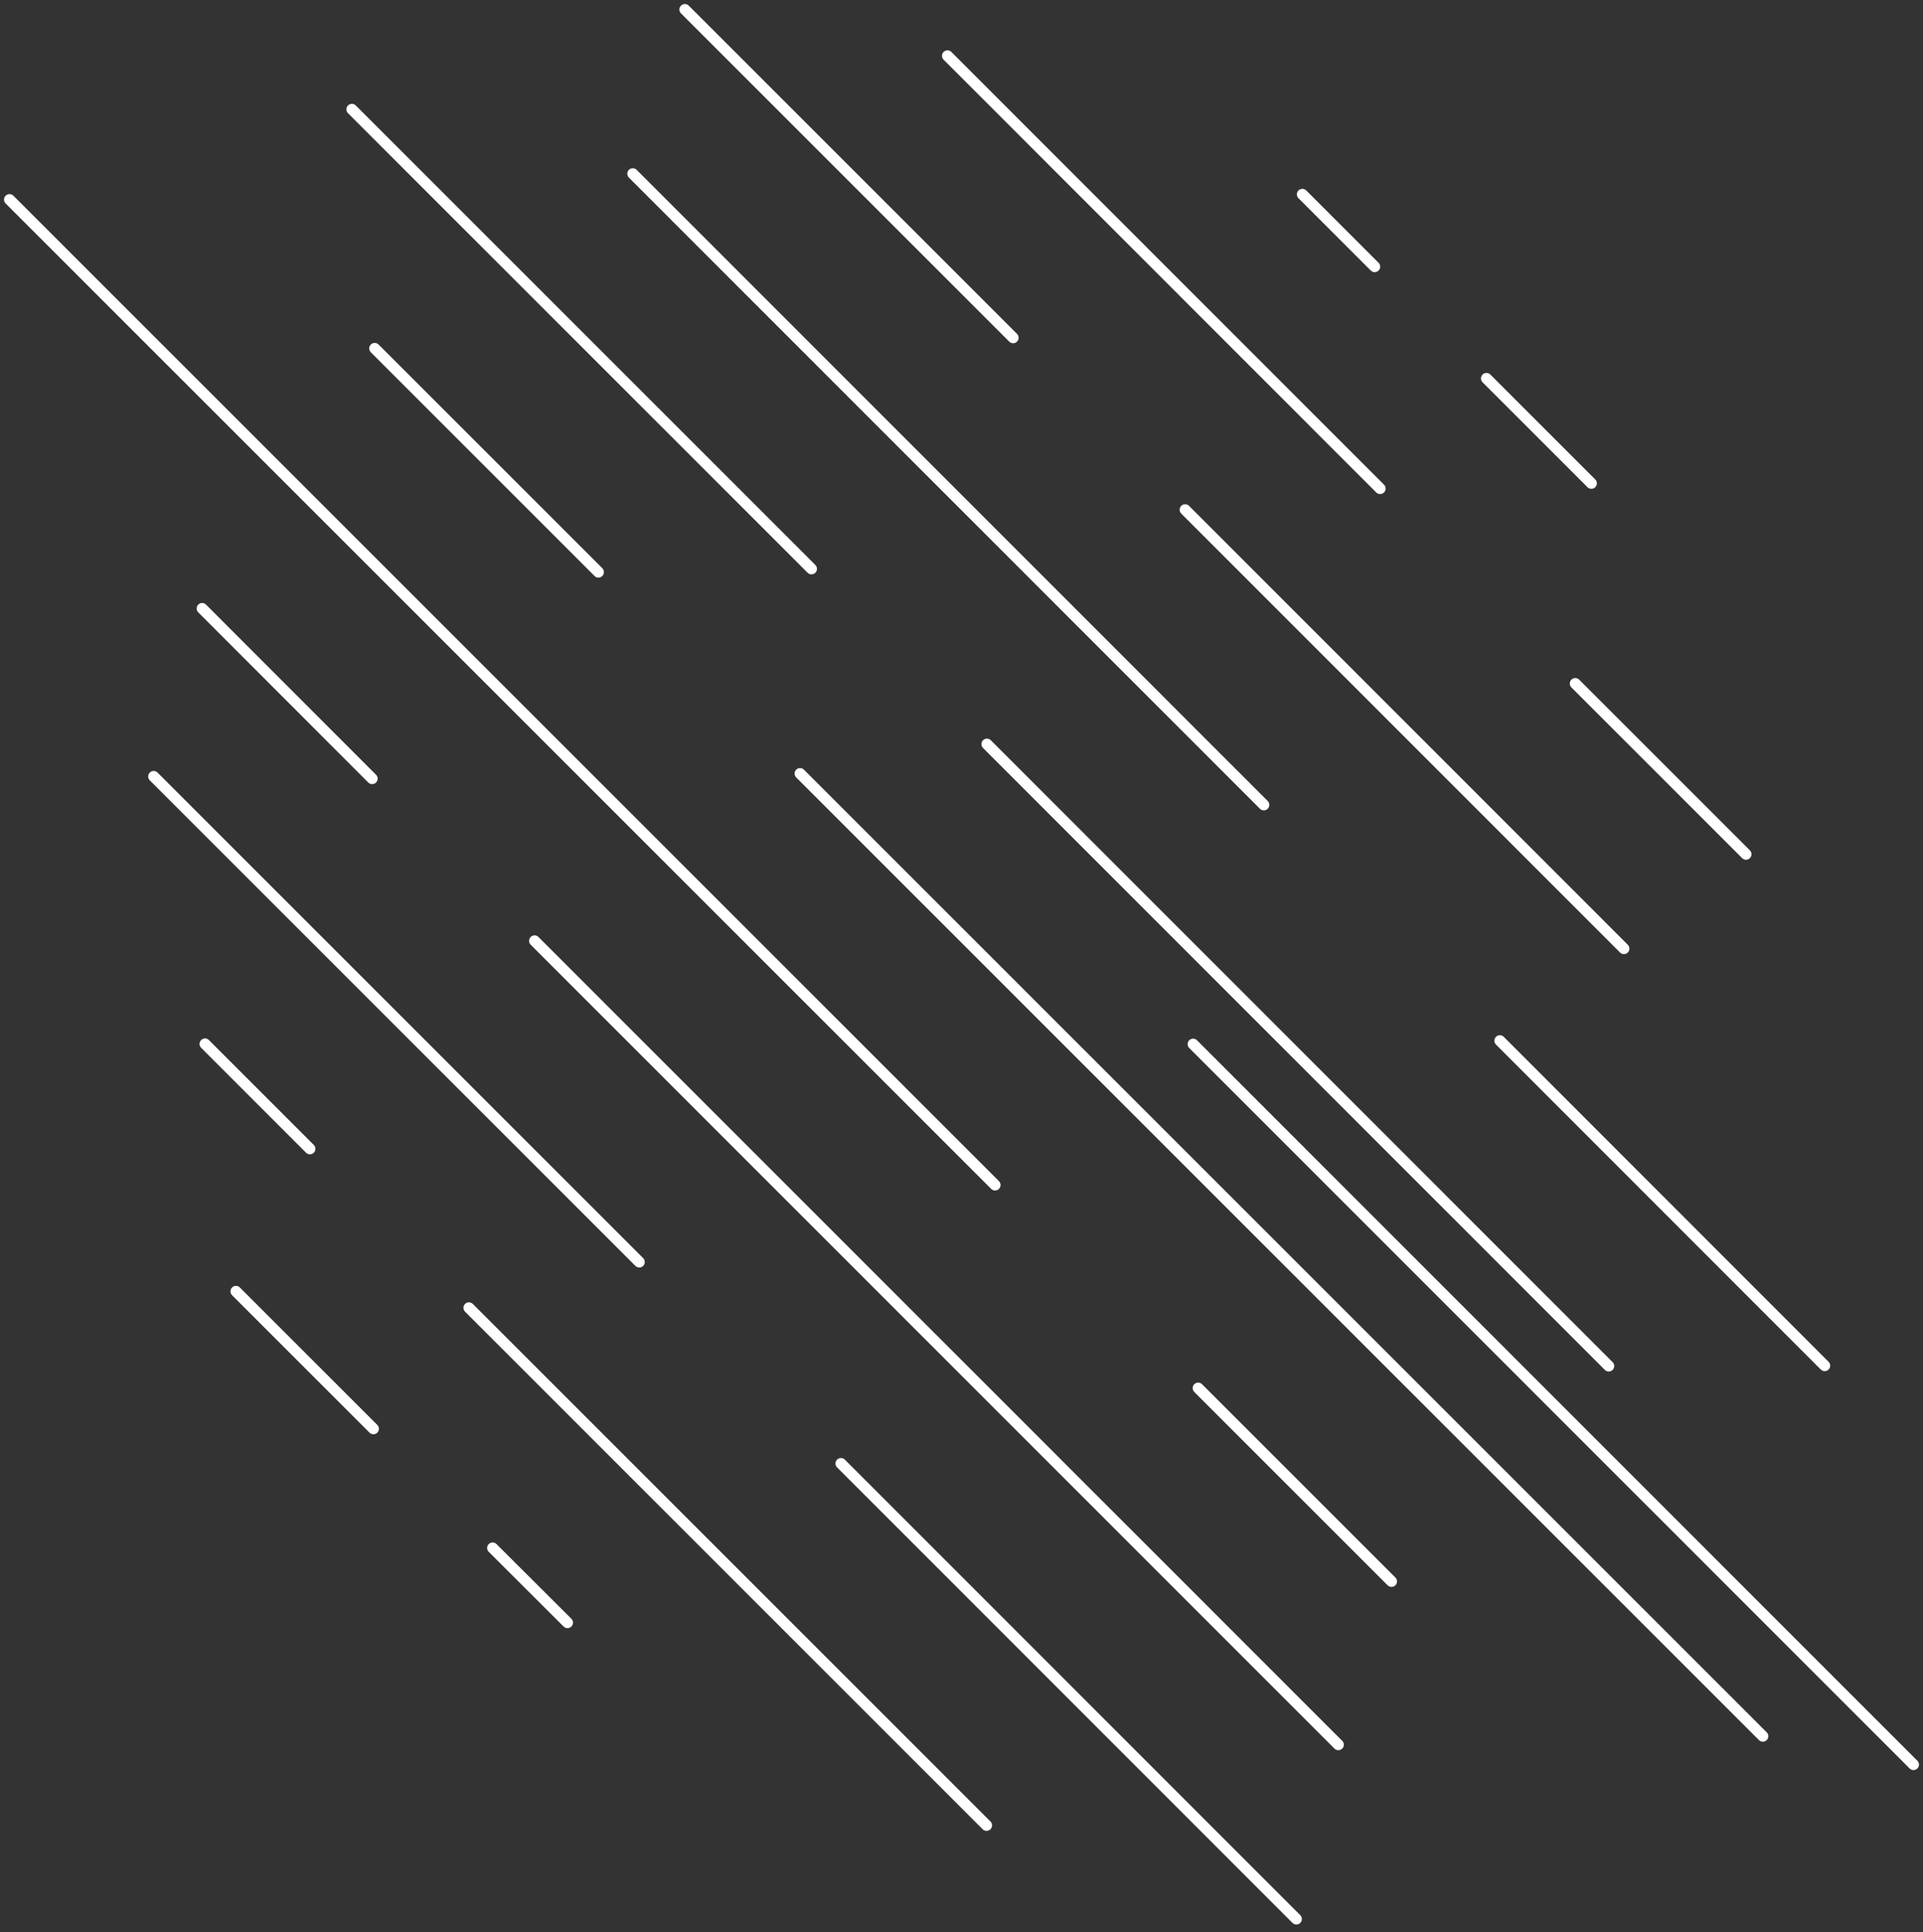 <svg width="202" height="203" viewBox="0 0 202 203" fill="none" xmlns="http://www.w3.org/2000/svg">
<rect x="0" y="0" width="202" height="203" fill="#333333" stroke="none"/>
<path d="M51.746 162.623L59.612 170.47" stroke="white" stroke-width="1.153" stroke-miterlimit="10" stroke-linecap="round" stroke-linejoin="round"/>
<path d="M24.786 135.664L39.225 150.103" stroke="white" stroke-width="1.153" stroke-miterlimit="10" stroke-linecap="round" stroke-linejoin="round"/>
<path d="M49.258 137.393L103.633 191.768" stroke="white" stroke-width="1.153" stroke-miterlimit="10" stroke-linecap="round" stroke-linejoin="round"/>
<path d="M21.537 109.673L32.556 120.692" stroke="white" stroke-width="1.153" stroke-miterlimit="10" stroke-linecap="round" stroke-linejoin="round"/>
<path d="M88.337 153.751L136.176 201.609" stroke="white" stroke-width="1.153" stroke-miterlimit="10" stroke-linecap="round" stroke-linejoin="round"/>
<path d="M16.142 81.573L67.154 132.585" stroke="white" stroke-width="1.153" stroke-miterlimit="10" stroke-linecap="round" stroke-linejoin="round"/>
<path d="M56.154 98.844L140.585 183.294" stroke="white" stroke-width="1.153" stroke-miterlimit="10" stroke-linecap="round" stroke-linejoin="round"/>
<path d="M21.234 63.925L39.093 81.802" stroke="white" stroke-width="1.153" stroke-miterlimit="10" stroke-linecap="round" stroke-linejoin="round"/>
<path d="M125.86 145.828L146.17 166.138" stroke="white" stroke-width="1.153" stroke-miterlimit="10" stroke-linecap="round" stroke-linejoin="round"/>
<path d="M1 20.968L104.525 124.493" stroke="white" stroke-width="1.153" stroke-miterlimit="10" stroke-linecap="round" stroke-linejoin="round"/>
<path d="M84.044 81.27L185.175 182.401" stroke="white" stroke-width="1.153" stroke-miterlimit="10" stroke-linecap="round" stroke-linejoin="round"/>
<path d="M39.359 36.603L62.861 60.105" stroke="white" stroke-width="1.153" stroke-miterlimit="10" stroke-linecap="round" stroke-linejoin="round"/>
<path d="M103.67 78.174L168.988 143.511" stroke="white" stroke-width="1.153" stroke-miterlimit="10" stroke-linecap="round" stroke-linejoin="round"/>
<path d="M36.964 11.487L85.24 59.763" stroke="white" stroke-width="1.153" stroke-miterlimit="10" stroke-linecap="round" stroke-linejoin="round"/>
<path d="M157.552 109.332L191.674 143.472" stroke="white" stroke-width="1.153" stroke-miterlimit="10" stroke-linecap="round" stroke-linejoin="round"/>
<path d="M66.47 18.251L132.757 84.557" stroke="white" stroke-width="1.153" stroke-miterlimit="10" stroke-linecap="round" stroke-linejoin="round"/>
<path d="M124.492 53.55L170.583 99.66" stroke="white" stroke-width="1.153" stroke-miterlimit="10" stroke-linecap="round" stroke-linejoin="round"/>
<path d="M71.941 1L106.424 35.483" stroke="white" stroke-width="1.153" stroke-miterlimit="10" stroke-linecap="round" stroke-linejoin="round"/>
<path d="M165.474 71.809L183.409 89.744" stroke="white" stroke-width="1.153" stroke-miterlimit="10" stroke-linecap="round" stroke-linejoin="round"/>
<path d="M99.528 5.864L144.974 51.328" stroke="white" stroke-width="1.153" stroke-miterlimit="10" stroke-linecap="round" stroke-linejoin="round"/>
<path d="M156.145 39.758L167.164 50.777" stroke="white" stroke-width="1.153" stroke-miterlimit="10" stroke-linecap="round" stroke-linejoin="round"/>
<path d="M136.805 20.417L144.404 28.017" stroke="white" stroke-width="1.153" stroke-miterlimit="10" stroke-linecap="round" stroke-linejoin="round"/>
<path d="M125.327 109.692L201 185.384" stroke="white" stroke-width="1.15" stroke-miterlimit="10" stroke-linecap="round" stroke-linejoin="round"/>
</svg>

